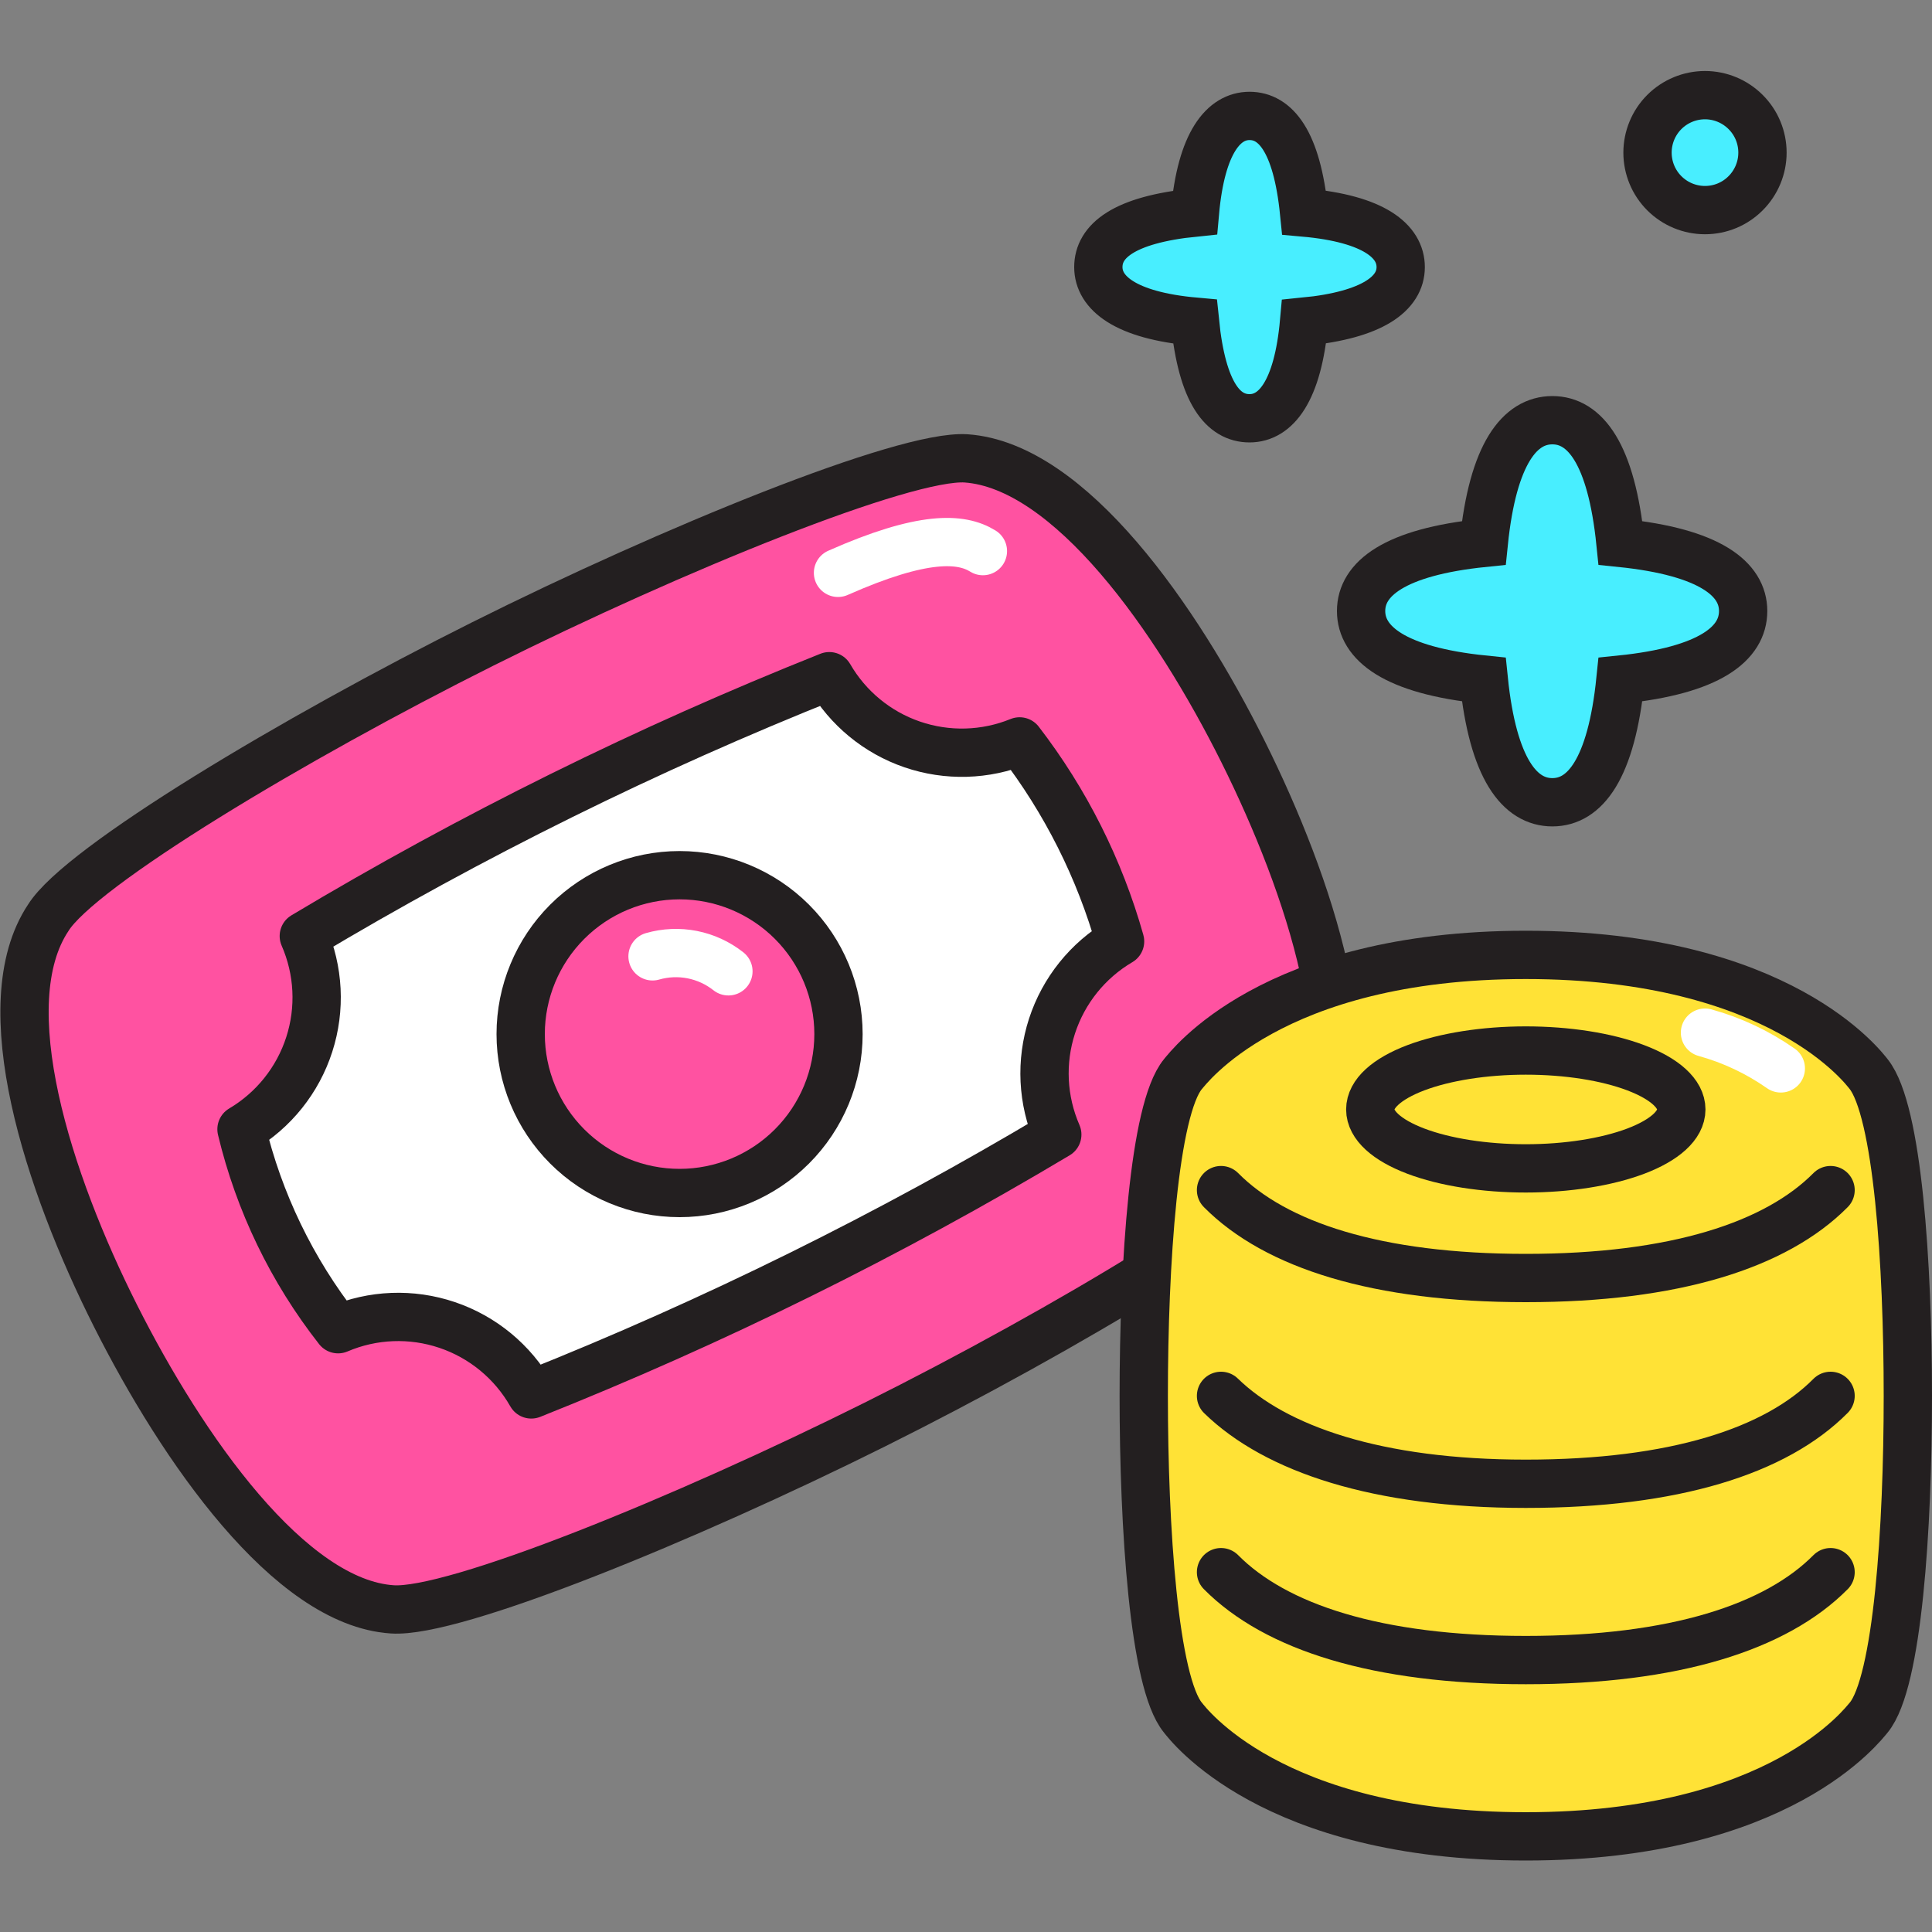 <svg xmlns="http://www.w3.org/2000/svg" fill="none" viewBox="0 0 40 40" id="Pile-Of-Money--Streamline-Stickies">
  <rect x="0" y="0" width="40" height="40" fill="#808080" stroke="none"/>
  <desc>
    Pile Of Money Streamline Icon: https://streamlinehq.com
  </desc>
  <path fill="#ff52a1" stroke="#231f20" stroke-miterlimit="10" d="M27.17 23.8c1.16 -1.79 -0.05 -5.46 -1.43 -8.23 -1.38 -2.77 -3.59 -5.93 -5.74 -6.08 -1.27 -0.08 -6.08 1.88 -10 3.84 -3.92 1.96 -8.34 4.61 -9 5.67 -1.2 1.8 0 5.48 1.39 8.24 1.39 2.76 3.61 5.94 5.73 6.08 1.27 0.09 6.07 -1.87 10 -3.83 3.93 -1.96 8.36 -4.62 9.05 -5.69Z" stroke-width="1"></path>
  <path fill="#ffffff" stroke="#231f20" stroke-linecap="round" stroke-linejoin="round" d="M17.17 14c0.383 0.663 0.993 1.165 1.717 1.413 0.724 0.248 1.514 0.226 2.223 -0.063 0.951 1.235 1.657 2.64 2.08 4.14 -0.668 0.393 -1.169 1.016 -1.409 1.753 -0.24 0.737 -0.201 1.536 0.109 2.247 -3.481 2.08 -7.123 3.879 -10.89 5.38 -0.385 -0.677 -1.005 -1.189 -1.743 -1.438 -0.738 -0.249 -1.541 -0.218 -2.257 0.088 -0.957 -1.22 -1.639 -2.632 -2 -4.14 0.666 -0.394 1.166 -1.019 1.403 -1.756 0.238 -0.737 0.197 -1.535 -0.113 -2.244 3.477 -2.081 7.115 -3.88 10.88 -5.38Z" stroke-width="1"></path>
  <path stroke="#ffffff" stroke-linecap="round" stroke-miterlimit="10" d="M17.35 11.86c1.76 -0.78 2.55 -0.73 3 -0.45" stroke-width="1"></path>
  <path fill="#ff52a1" stroke="#231f20" stroke-miterlimit="10" d="M10.78 21.41c0 0.873 0.347 1.709 0.964 2.326s1.454 0.964 2.326 0.964 1.709 -0.347 2.326 -0.964 0.964 -1.454 0.964 -2.326 -0.347 -1.709 -0.964 -2.326 -1.454 -0.964 -2.326 -0.964 -1.709 0.347 -2.326 0.964 -0.964 1.454 -0.964 2.326Z" stroke-width="1"></path>
  <path stroke="#ffffff" stroke-linecap="round" stroke-miterlimit="10" d="M13.51 19.8c0.268 -0.077 0.549 -0.089 0.823 -0.035 0.273 0.054 0.529 0.172 0.748 0.345" stroke-width="1"></path>
  <path fill="#ffe236" stroke="#231f20" stroke-miterlimit="10" d="M38.69 22.24c-0.09 -0.11 -1.82 -2.47 -7.1 -2.47 -5.28 0 -7 2.36 -7.1 2.47 -0.6 0.73 -0.81 3.92 -0.81 6.66s0.21 5.93 0.81 6.66c0.09 0.11 1.82 2.46 7.1 2.46 5.28 0 7 -2.35 7.1 -2.46 0.6 -0.73 0.81 -3.92 0.81 -6.66s-0.21 -5.9 -0.81 -6.66Z" stroke-width="1"></path>
  <path stroke="#ffffff" stroke-linecap="round" stroke-miterlimit="10" d="M35.3 21.38c0.562 0.155 1.093 0.406 1.57 0.74" stroke-width="1"></path>
  <path stroke="#231f20" stroke-linecap="round" stroke-miterlimit="10" d="M37.9 24.64c-1.13 1.14 -3.23 1.82 -6.31 1.82 -3.08 0 -5.18 -0.68 -6.31 -1.82" stroke-width="1"></path>
  <path stroke="#231f20" stroke-linecap="round" stroke-miterlimit="10" d="M37.9 28.9c-1.13 1.14 -3.23 1.82 -6.31 1.82 -3.08 0 -5.18 -0.72 -6.31 -1.82" stroke-width="1"></path>
  <path stroke="#231f20" stroke-linecap="round" stroke-miterlimit="10" d="M37.9 32.55c-1.13 1.14 -3.23 1.82 -6.31 1.82 -3.08 0 -5.18 -0.68 -6.31 -1.82" stroke-width="1"></path>
  <path fill="#ffe236" stroke="#231f20" stroke-miterlimit="10" d="M28.37 22.97c0 0.324 0.339 0.634 0.943 0.863 0.604 0.229 1.423 0.357 2.277 0.357 0.854 0 1.673 -0.129 2.277 -0.357 0.604 -0.229 0.943 -0.539 0.943 -0.863s-0.339 -0.634 -0.943 -0.863c-0.604 -0.229 -1.423 -0.357 -2.277 -0.357 -0.854 0 -1.673 0.129 -2.277 0.357 -0.604 0.229 -0.943 0.539 -0.943 0.863Z" stroke-width="1"></path>
  <path fill="#48eeff" stroke="#231f20" stroke-miterlimit="10" d="M36.09 12.65c0 -0.66 -0.68 -1.22 -2.54 -1.41 -0.19 -1.86 -0.74 -2.54 -1.41 -2.54 -0.67 0 -1.23 0.68 -1.42 2.54 -1.86 0.19 -2.54 0.75 -2.54 1.41 0 0.66 0.68 1.23 2.54 1.42 0.19 1.86 0.75 2.54 1.42 2.54 0.67 0 1.22 -0.68 1.41 -2.54 1.86 -0.19 2.54 -0.75 2.54 -1.42Z" stroke-width="1"></path>
  <path fill="#48eeff" stroke="#231f20" stroke-miterlimit="10" d="M29 5.53c0 -0.53 -0.54 -1 -2 -1.13 -0.15 -1.49 -0.6 -2 -1.13 -2 -0.53 0 -1 0.54 -1.13 2 -1.49 0.15 -2 0.6 -2 1.13 0 0.53 0.55 1 2 1.13 0.15 1.49 0.59 2 1.13 2 0.54 0 1 -0.55 1.13 -2 1.43 -0.14 2 -0.59 2 -1.13Z" stroke-width="1"></path>
  <path fill="#48eeff" stroke="#231f20" stroke-linecap="round" stroke-miterlimit="10" d="M34.11 3.16c0 0.316 0.125 0.618 0.348 0.841 0.223 0.223 0.526 0.349 0.842 0.349s0.618 -0.125 0.841 -0.349c0.223 -0.223 0.349 -0.526 0.349 -0.841 0 -0.316 -0.125 -0.618 -0.349 -0.841 -0.223 -0.223 -0.526 -0.349 -0.841 -0.349s-0.618 0.125 -0.842 0.349c-0.223 0.223 -0.348 0.526 -0.348 0.841Z" stroke-width="1"></path>
</svg>